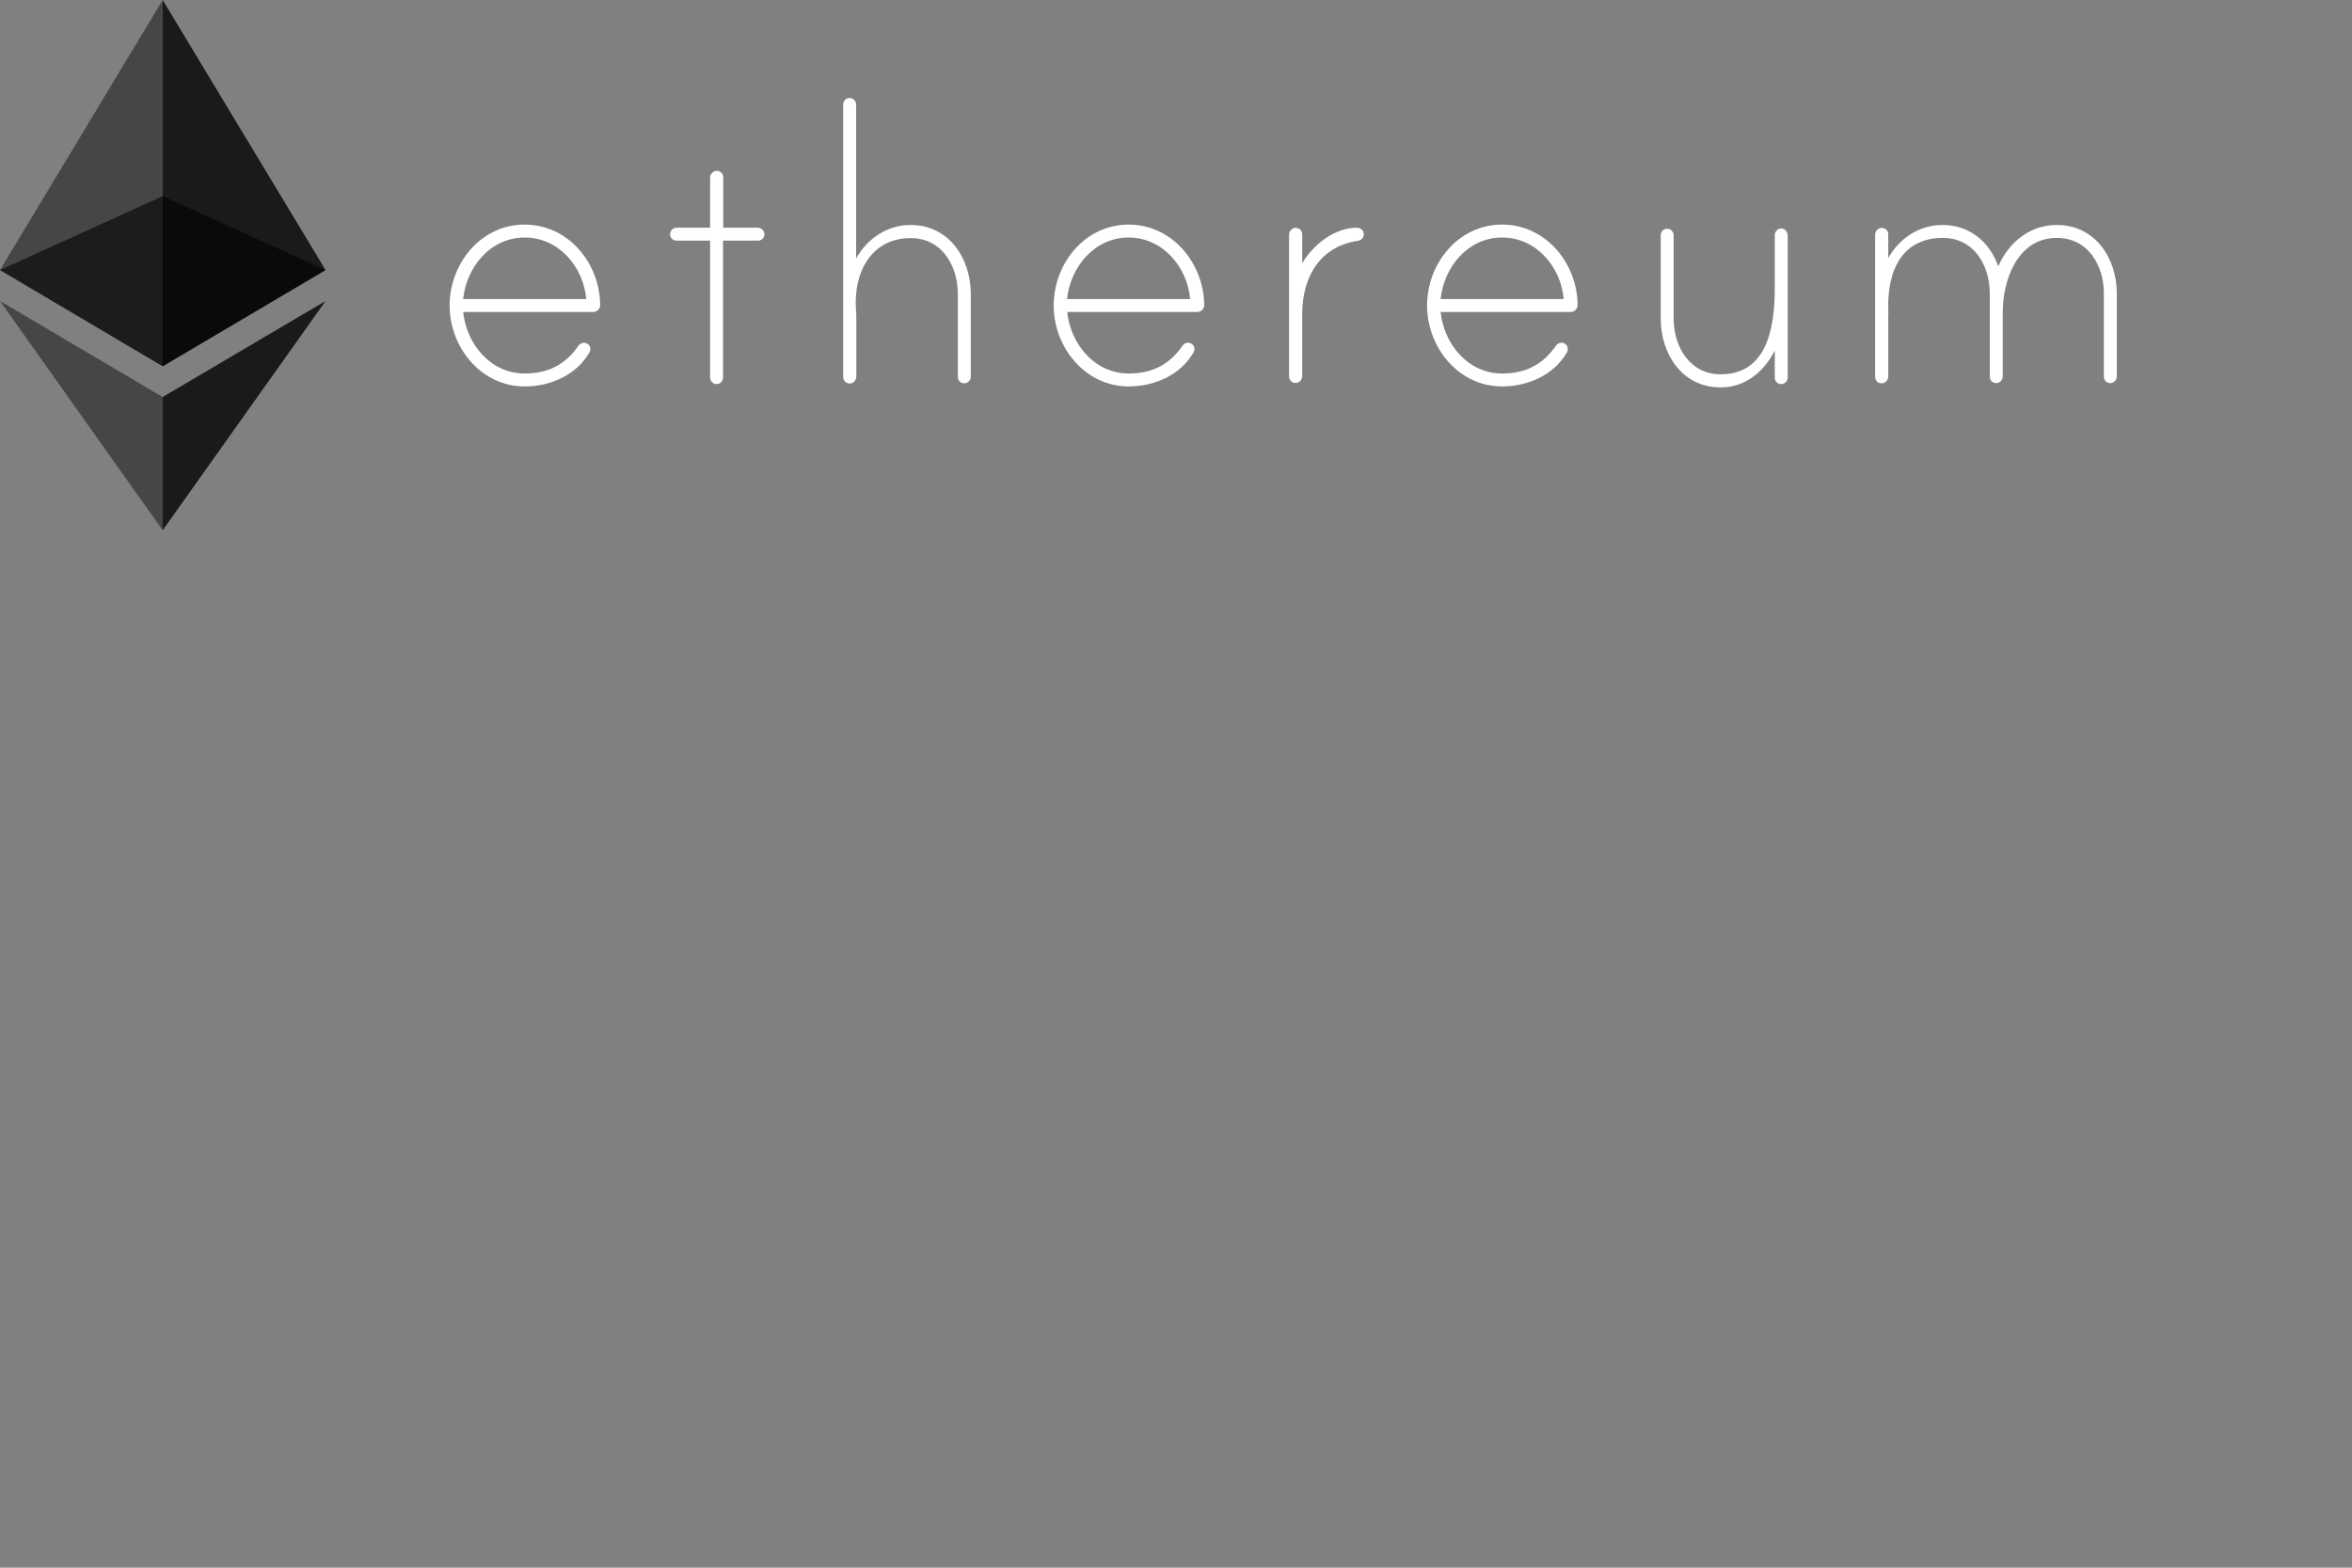<?xml version="1.0" encoding="utf-8"?>
<svg height="800" width="1200" preserveAspectRatio="none" xmlns="http://www.w3.org/2000/svg">
  <rect width="100%" height="100%" fill="#808080" stroke="none"/>
  <path d="M 306.2 155.7 C 306.2 157.6 304.6 159.2 302.6 159.2 C 302.6 159.2 290.514 159.2 284.471 159.2 C 268.414 159.2 236.3 159.2 236.3 159.2 C 238 175.6 250.3 190.6 267.7 190.6 C 279.6 190.6 288.4 186.1 295 176.6 C 295.7 175.6 296.7 174.9 297.9 174.9 C 299.8 174.9 301.2 176.3 301.2 178.2 C 301.2 178.9 301 179.4 300.7 179.9 C 294 191.5 280.7 197.2 267.7 197.2 C 245.4 197.2 229.4 177.2 229.4 155.9 C 229.4 134.5 245.3 114.6 267.7 114.6 C 290 114.6 306.1 134.4 306.2 155.7 Z M 299.1 152.6 C 297.7 136.2 285.1 121.2 267.7 121.2 C 250.3 121.2 238 136.2 236.3 152.6 L 299.1 152.6 Z M 386.7 116.2 C 388.6 116.2 390 117.9 390 119.5 C 390 121.4 388.6 122.8 386.7 122.8 L 368.9 122.8 L 368.9 192.7 C 368.9 194.4 367.5 196 365.6 196 C 363.7 196 362.3 194.3 362.3 192.7 L 362.3 122.8 L 345.2 122.8 C 343.3 122.8 341.9 121.4 341.9 119.5 C 341.9 117.8 343.3 116.2 345.2 116.2 L 362.3 116.2 L 362.3 90.7 C 362.3 89 363.6 87.4 365.3 87.2 C 367.4 87 369 88.5 369 90.5 L 369 116.2 L 386.7 116.2 Z M 495.3 150 L 495.3 192.3 C 495.3 194.2 493.6 195.6 492 195.6 C 490.1 195.6 488.7 194.2 488.7 192.3 L 488.7 150 C 488.7 135.7 480.6 121.5 464.7 121.5 C 444.3 121.5 435.5 139.3 436.7 157.6 C 436.7 158.1 436.9 160.2 436.9 160.5 L 436.9 192.2 C 436.9 193.9 435.6 195.5 433.9 195.7 C 431.8 195.9 430.2 194.4 430.2 192.4 L 430.2 53.3 C 430.2 51.6 431.6 50 433.5 50 C 435.4 50 436.8 51.7 436.8 53.3 L 436.8 131.9 C 442.5 121.7 452.7 114.8 464.6 114.8 C 484.2 114.8 495.3 131.9 495.3 150 Z M 614.4 155.7 C 614.4 157.6 612.8 159.2 610.8 159.2 L 544.5 159.2 C 546.2 175.6 558.5 190.6 575.9 190.6 C 587.8 190.6 596.6 186.1 603.2 176.6 C 603.9 175.6 604.9 174.9 606.1 174.9 C 608 174.9 609.4 176.3 609.4 178.2 C 609.4 178.9 609.2 179.4 608.9 179.9 C 602.2 191.5 588.9 197.2 575.9 197.2 C 553.6 197.2 537.6 177.2 537.6 155.9 C 537.6 134.5 553.5 114.6 575.9 114.6 C 598.1 114.6 614.2 134.4 614.4 155.7 Z M 607.2 152.6 C 605.8 136.2 593.2 121.2 575.8 121.2 C 558.5 121.2 546.1 136.2 544.4 152.6 L 607.2 152.6 Z M 695.8 119.3 C 695.8 121.4 694.6 122.6 692.7 122.9 C 673.2 125.8 664.4 141.7 664.4 160.2 L 664.4 191.9 C 664.4 193.6 663.1 195.2 661.4 195.4 C 659.3 195.6 657.7 194.1 657.7 192.1 L 657.7 119.8 C 657.7 118.1 659 116.5 660.7 116.3 C 662.8 116.1 664.4 117.6 664.4 119.6 L 664.4 134.3 C 669.9 125 680.8 116.2 692.2 116.2 C 693.9 116.2 695.8 117.4 695.8 119.3 Z M 804.9 155.7 C 804.9 157.6 803.3 159.2 801.3 159.2 L 735 159.2 C 736.7 175.6 749 190.6 766.4 190.6 C 778.3 190.6 787.1 186.1 793.7 176.6 C 794.4 175.6 795.4 174.9 796.6 174.9 C 798.5 174.9 799.9 176.3 799.9 178.2 C 799.9 178.9 799.7 179.4 799.4 179.9 C 792.7 191.5 779.4 197.2 766.4 197.2 C 744.1 197.2 728.1 177.2 728.1 155.9 C 728.1 134.5 744 114.6 766.4 114.6 C 788.7 114.6 804.8 134.4 804.9 155.7 Z M 797.8 152.6 C 796.4 136.2 783.8 121.2 766.4 121.2 C 749 121.2 736.7 136.2 735 152.6 L 797.8 152.6 Z M 912.1 120.1 L 912.1 192.7 C 912.1 194.6 910.4 196 908.8 196 C 906.9 196 905.5 194.6 905.5 192.7 L 905.5 178.9 C 900 189.8 890.3 197.7 877.9 197.7 C 858.2 197.7 847.3 180.6 847.3 162.5 L 847.3 120 C 847.3 118.3 848.7 116.7 850.6 116.7 C 852.5 116.7 853.9 118.4 853.9 120 L 853.9 162.5 C 853.9 176.8 862 191 877.9 191 C 900.2 191 905.5 170.1 905.5 147 L 905.5 119.9 C 905.5 117.9 907.6 115.9 910 116.8 C 911.2 117.4 912.1 118.7 912.1 120.1 Z M 1080 149.7 L 1080 192.2 C 1080 194.1 1078.3 195.5 1076.7 195.5 C 1074.8 195.5 1073.4 194.1 1073.4 192.2 L 1073.4 149.7 C 1073.4 135.4 1065.3 121.4 1049.4 121.4 C 1029.4 121.4 1021.8 142.8 1021.8 159.4 L 1021.8 192.2 C 1021.8 194.1 1020.1 195.5 1018.5 195.5 C 1016.6 195.5 1015.2 194.1 1015.2 192.2 L 1015.2 149.7 C 1015.2 135.4 1007.1 121.4 991.2 121.4 C 971 121.4 962.7 137.3 963.4 158.5 C 963.4 159 963.6 159.9 963.4 160.2 L 963.4 192.1 C 963.4 193.8 962.1 195.4 960.4 195.6 C 958.3 195.8 956.7 194.3 956.7 192.3 L 956.7 119.8 C 956.7 118.1 958 116.5 959.7 116.3 C 961.8 116.1 963.4 117.6 963.4 119.6 L 963.4 131.7 C 969.1 121.5 979.3 114.8 991.2 114.8 C 1004.7 114.8 1015.2 123.4 1019.5 135.9 C 1025 123.5 1035.7 114.8 1049.4 114.8 C 1068.9 114.8 1080 131.7 1080 149.7 Z" style="fill: rgb(255, 255, 255);"/>
  <path opacity=".6" d="M83 186.9l83.1-49.1L83 100.1 0 137.8z"/>
  <path opacity=".45" d="M83 100.1V0L0 137.8l83 49.1z"/>
  <path opacity=".8" d="M83 186.9l83.1-49.1L83 0v100.1z"/>
  <path opacity=".45" d="M83 202.6l-83-49 83 117z"/>
  <path opacity=".8" d="M166.1 153.6l-83.1 49v68z"/>
</svg>